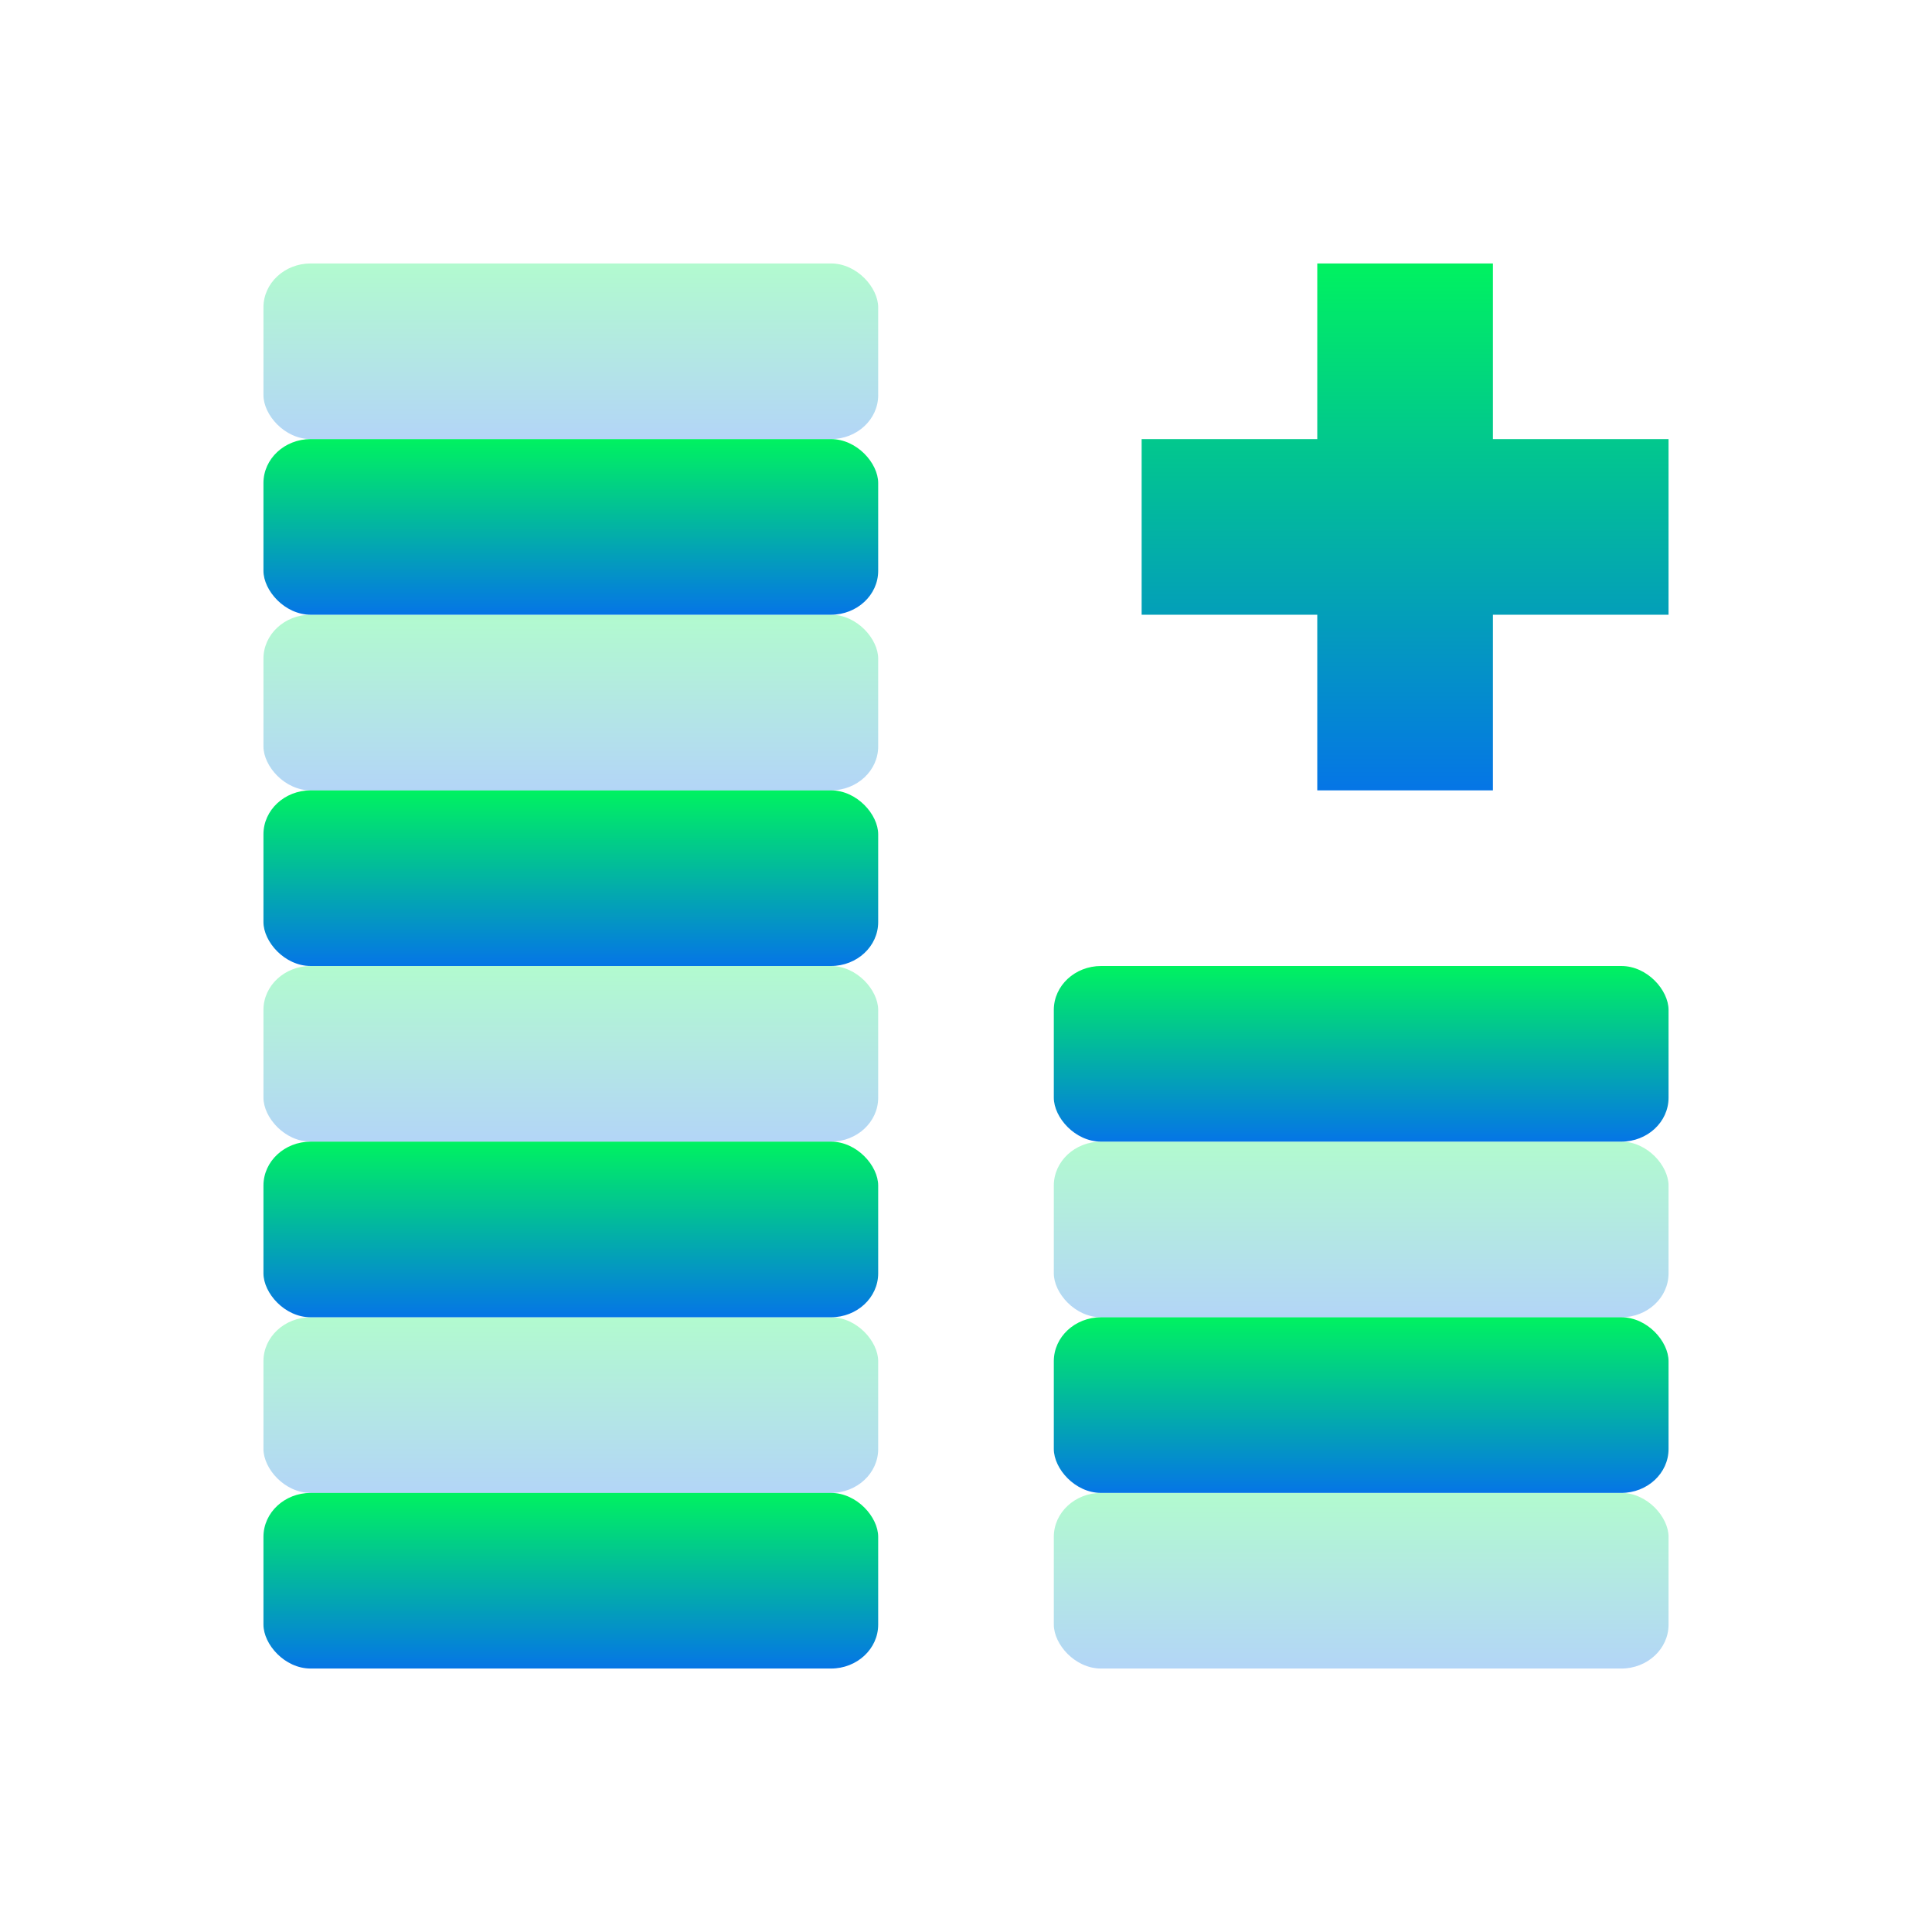 <svg xmlns="http://www.w3.org/2000/svg" width="22" height="22" version="1.1">
 <defs>
  <style id="current-color-scheme" type="text/css">
    .ColorScheme-Text { color: #d3dae3; } .ColorScheme-Highlight { color:#5294e2; }
  </style>
  <linearGradient id="rainblue" x1="0%" x2="0%" y1="0%" y2="100%">
    <stop offset="0%" style="stop-color:#00F260; stop-opacity:1"/>
    <stop offset="100%" style="stop-color:#0575E6; stop-opacity:1"/>
  </linearGradient>
 </defs>
 <rect fill="url(#rainblue)" class="ColorScheme-Text" width="7" height="2" x="3" y="17" rx=".538" ry=".5"/>
 <rect fill="url(#rainblue)" class="ColorScheme-Text" opacity="0.3" width="7" height="2" x="3" y="15" rx=".538" ry=".5"/>
 <rect fill="url(#rainblue)" class="ColorScheme-Text" width="7" height="2" x="3" y="13" rx=".538" ry=".5"/>
 <rect fill="url(#rainblue)" class="ColorScheme-Text" opacity="0.3" width="7" height="2" x="3" y="11" rx=".538" ry=".5"/>
 <rect fill="url(#rainblue)" class="ColorScheme-Text" width="7" height="2" x="3" y="9" rx=".538" ry=".5"/>
 <rect fill="url(#rainblue)" class="ColorScheme-Text" opacity="0.3" width="7" height="2" x="3" y="7" rx=".538" ry=".5"/>
 <rect fill="url(#rainblue)" class="ColorScheme-Text" width="7" height="2" x="3" y="5" rx=".538" ry=".5"/>
 <rect fill="url(#rainblue)" class="ColorScheme-Text" opacity="0.3" width="7" height="2" x="3" y="3" rx=".538" ry=".5"/>
 <rect fill="url(#rainblue)" class="ColorScheme-Text" opacity="0.3" width="7" height="2" x="12" y="17" rx=".538" ry=".5"/>
 <rect fill="url(#rainblue)" class="ColorScheme-Text" width="7" height="2" x="12" y="15" rx=".538" ry=".5"/>
 <rect fill="url(#rainblue)" class="ColorScheme-Text" opacity="0.3" width="7" height="2" x="12" y="13" rx=".538" ry=".5"/>
 <rect fill="url(#rainblue)" class="ColorScheme-Text" width="7" height="2" x="12" y="11" rx=".538" ry=".5"/>
  <path fill="url(#rainblue)" class="ColorScheme-Text" d="m 15,3 v 2 h -2 v 2 h 2 v 2 h 2 V 7 h 2 V 5 H 17 V 3 Z"/>
</svg>
